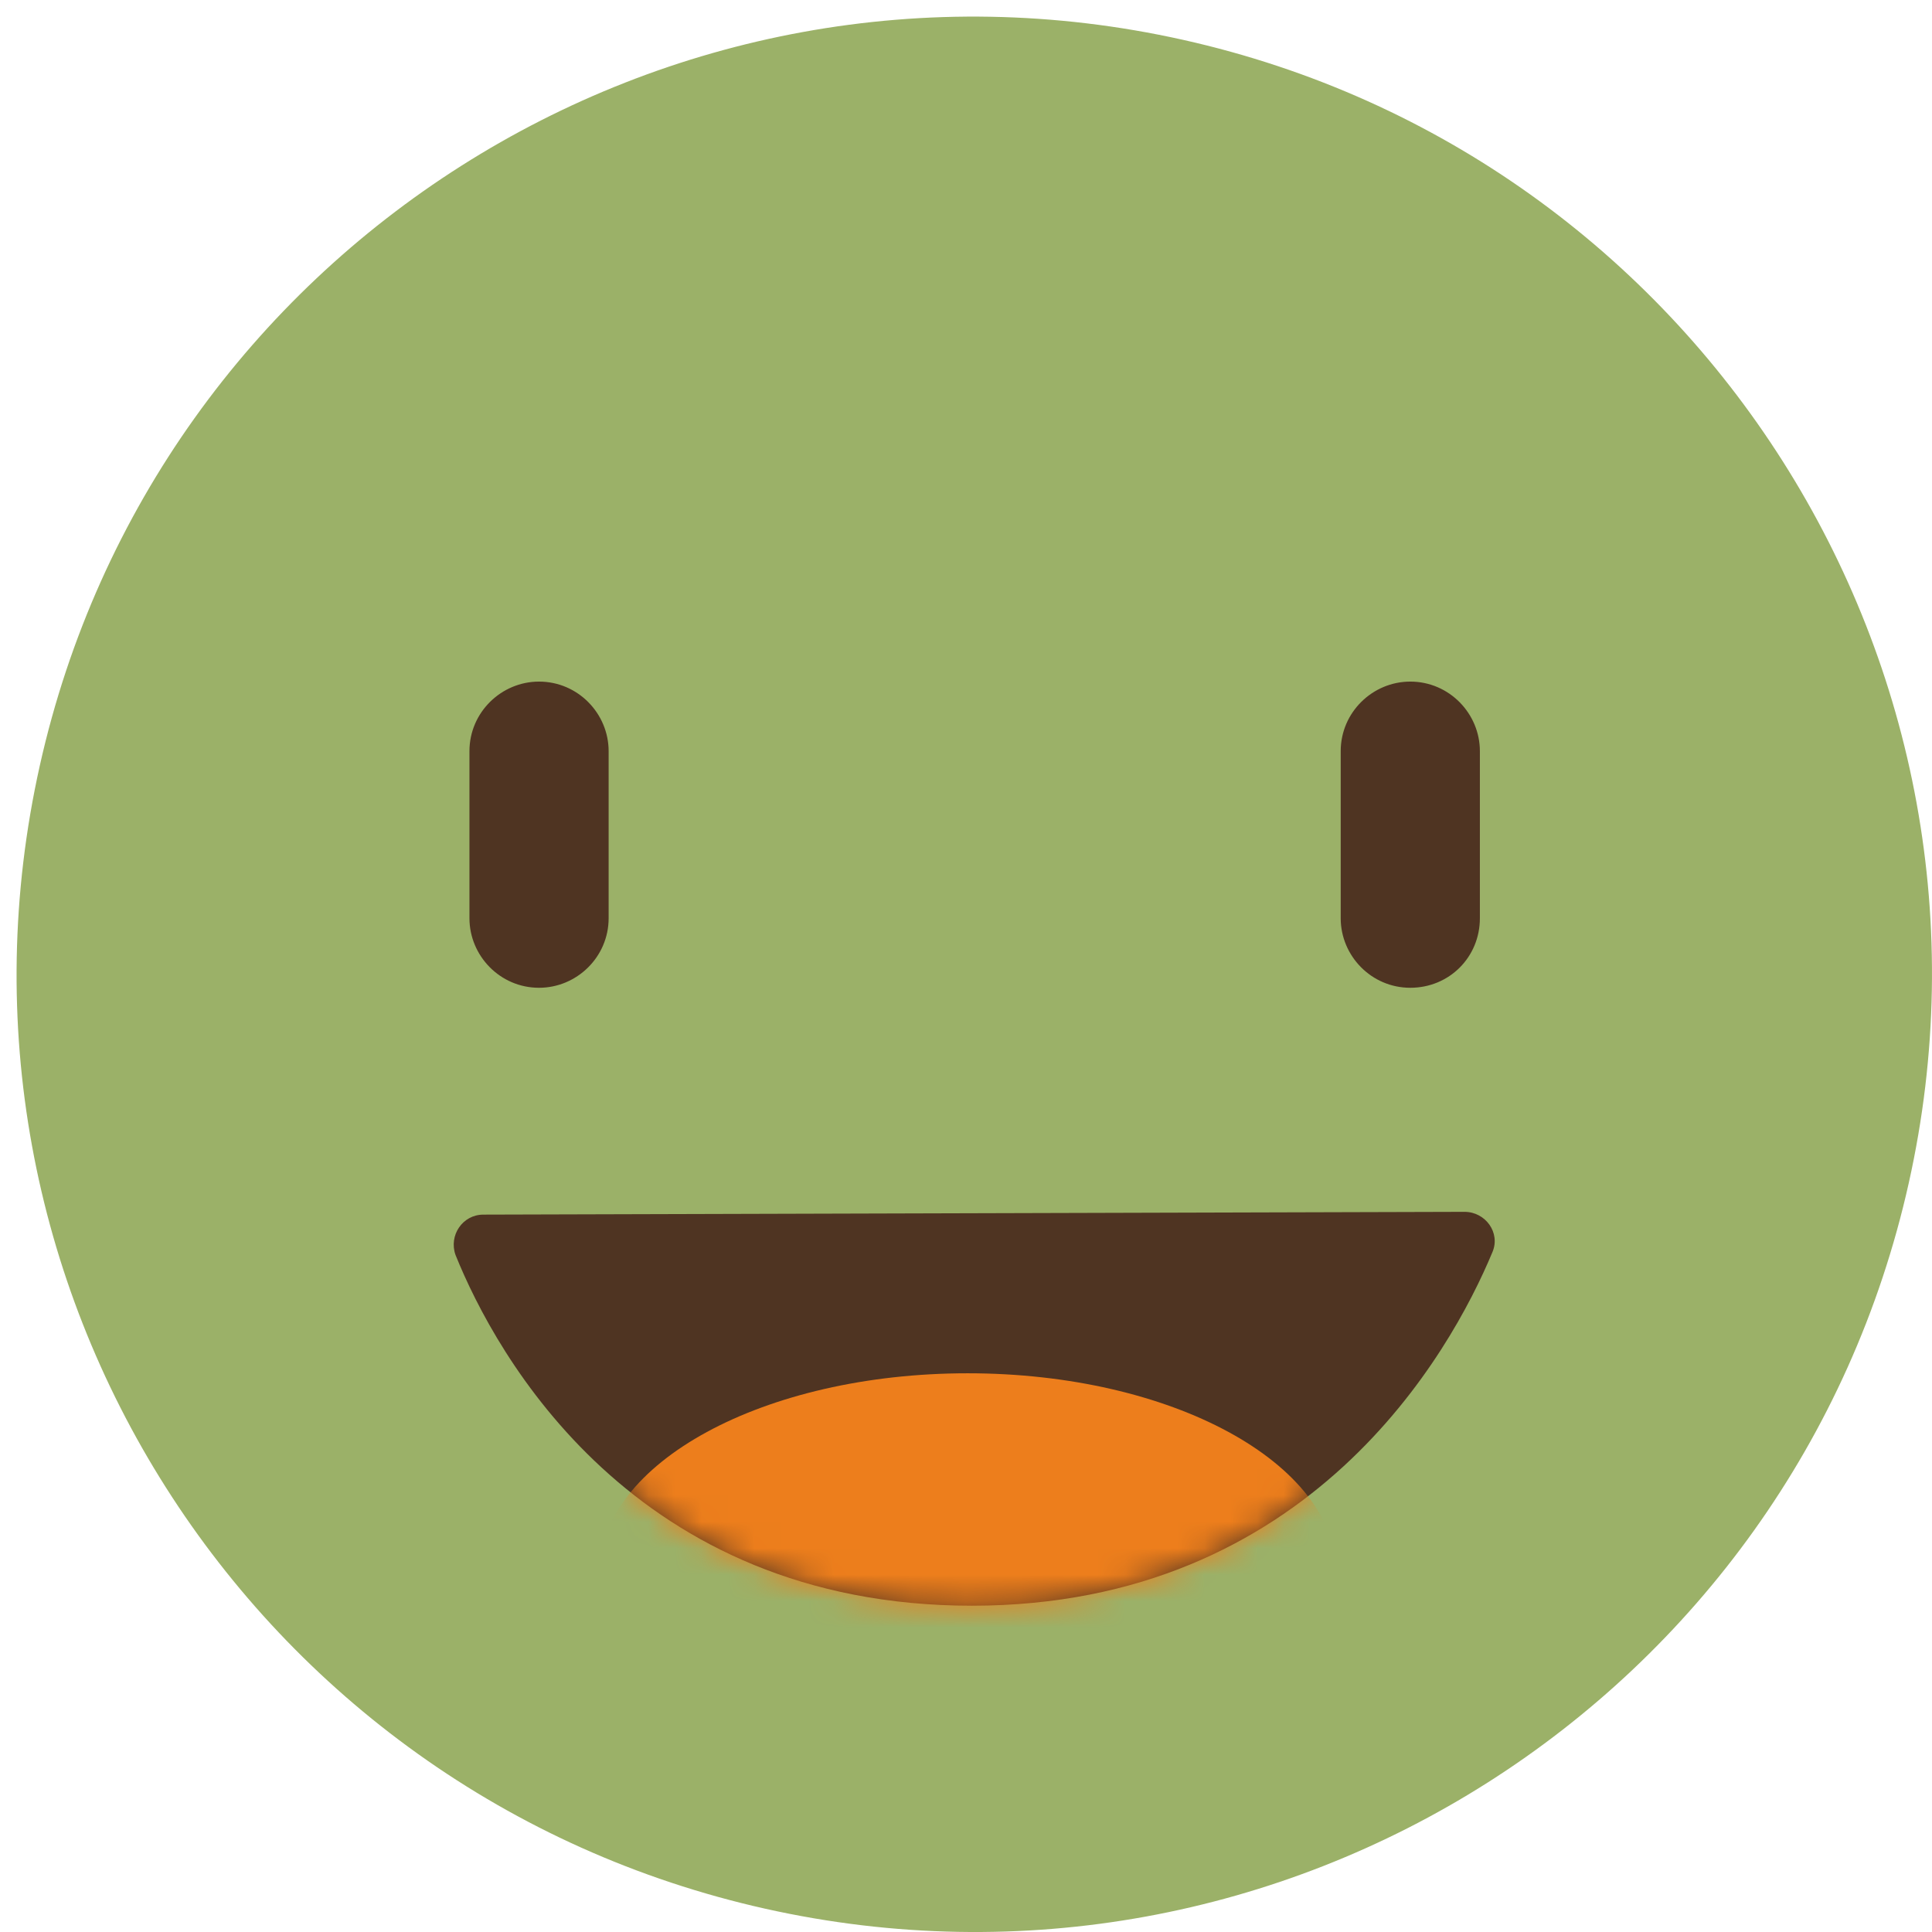 <svg width="73" height="73" viewBox="0 0 73 73" fill="none" xmlns="http://www.w3.org/2000/svg">
<path d="M72.121 44.705C76.479 25.205 64.204 5.864 44.704 1.506C25.204 -2.852 5.863 9.423 1.505 28.923C-2.853 48.423 9.422 67.764 28.922 72.122C48.422 76.48 67.763 64.205 72.121 44.705Z" fill="#9BB168"/>
<path d="M20.367 37.323C18.895 37.323 17.738 36.114 17.738 34.694V28.383C17.738 26.911 18.948 25.754 20.367 25.754C21.84 25.754 22.997 26.963 22.997 28.383V34.694C22.997 36.166 21.787 37.323 20.367 37.323Z" fill="#4F3422"/>
<path d="M53.287 37.323C51.815 37.323 50.658 36.114 50.658 34.694V28.383C50.658 26.911 51.867 25.754 53.287 25.754C54.76 25.754 55.917 26.963 55.917 28.383V34.694C55.917 36.166 54.76 37.323 53.287 37.323Z" fill="#4F3422"/>
<path d="M18.264 45.894C17.475 45.894 16.949 46.683 17.212 47.419C18.737 51.206 23.943 60.671 36.722 60.671C49.501 60.671 54.812 51.1 56.39 47.314C56.705 46.578 56.127 45.789 55.338 45.789L18.264 45.894Z" fill="#4F3422"/>
<mask id="mask0_12_10757" style="mask-type:luminance" maskUnits="userSpaceOnUse" x="17" y="45" width="40" height="16">
<path d="M18.264 45.894C17.475 45.894 16.949 46.683 17.212 47.419C18.737 51.206 23.943 60.671 36.722 60.671C49.501 60.671 54.812 51.1 56.39 47.314C56.705 46.578 56.127 45.789 55.338 45.789L18.264 45.894Z" fill="white"/>
</mask>
<g mask="url(#mask0_12_10757)">
<path d="M36.564 67.034C44.261 67.034 50.5 63.644 50.5 59.461C50.5 55.279 44.261 51.889 36.564 51.889C28.868 51.889 22.629 55.279 22.629 59.461C22.629 63.644 28.868 67.034 36.564 67.034Z" fill="#ED7E1C"/>
</g>
</svg>
